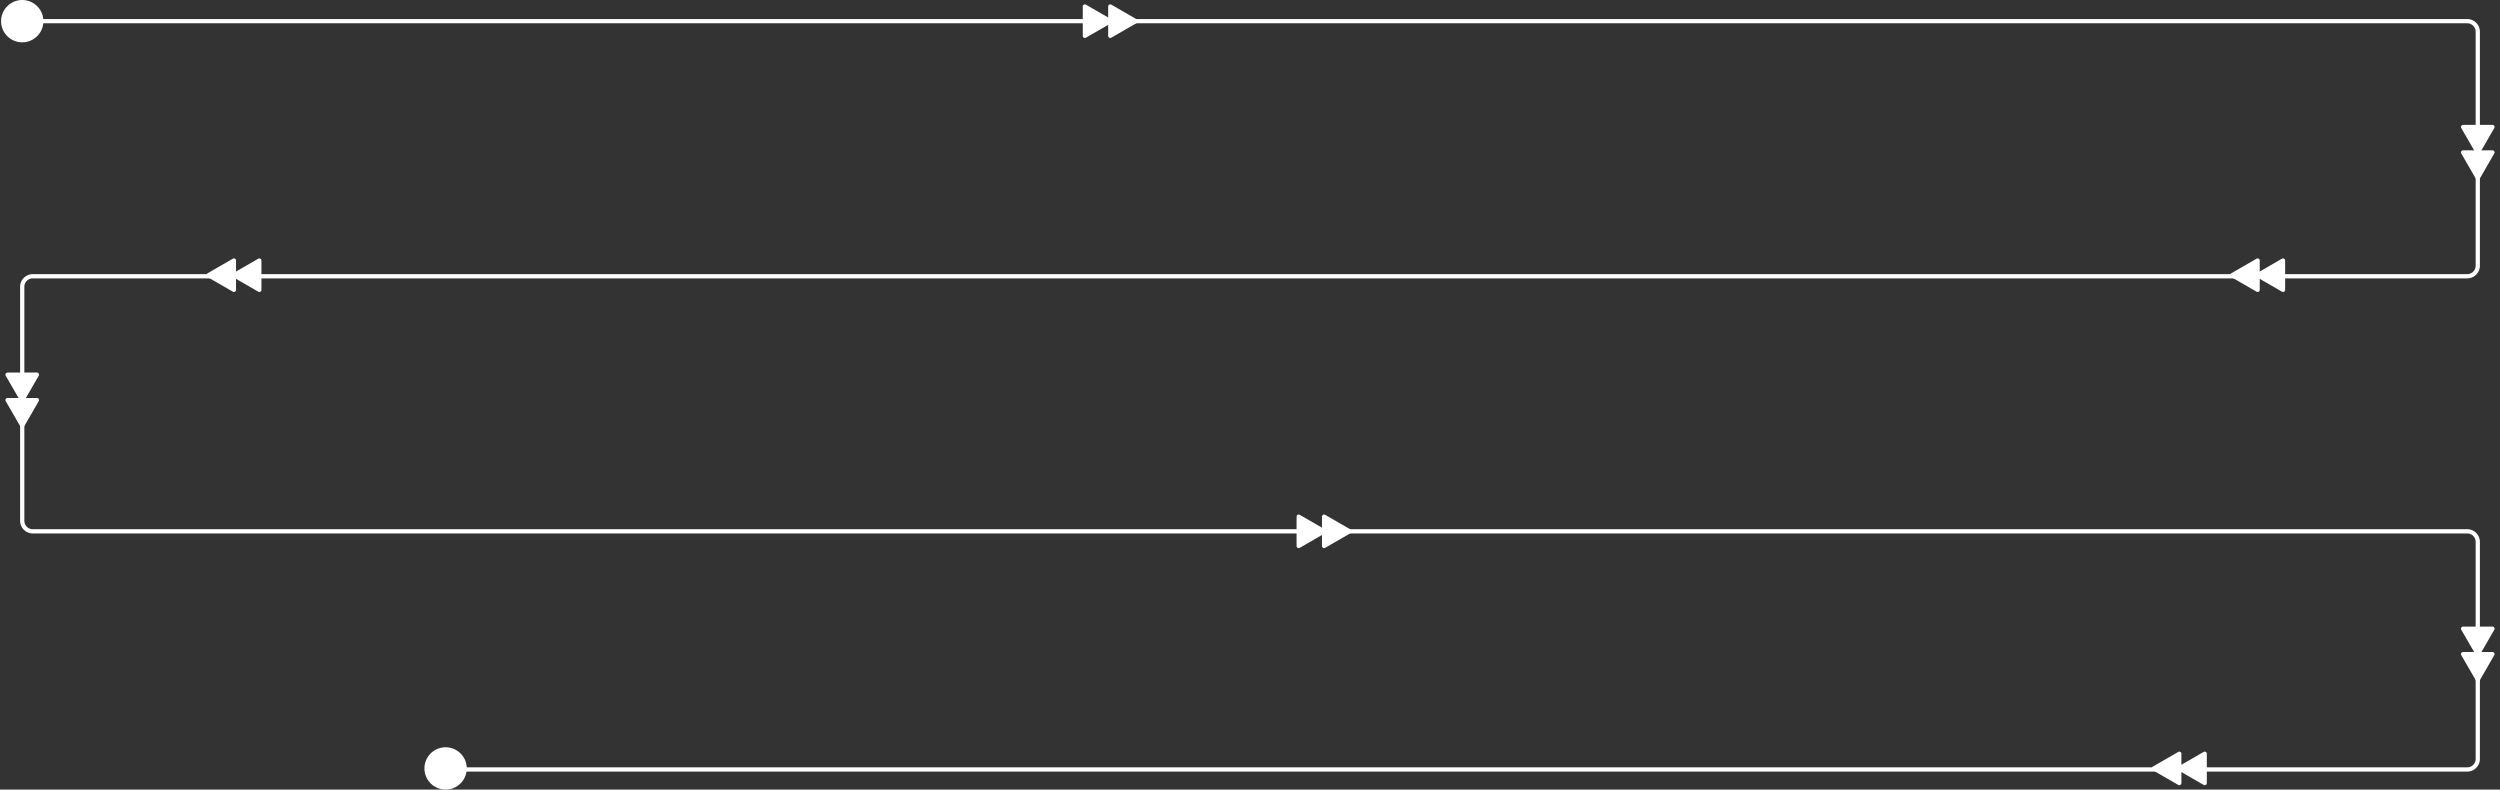 <svg width="1181" height="373" fill="none" xmlns="http://www.w3.org/2000/svg"><rect width="100%" height="100%" fill="#333333" stroke="none"/><path d="M10.5 10h1155a5 5 0 015 5v110.5c0 2.761-2.24 5-5 5H15.5a5 5 0 00-5 5V246a5 5 0 005 5h1150c2.76 0 5 2.239 5 5v102.5c0 2.761-2.24 5-5 5h-959" stroke="#fff" stroke-width="2"/><circle cx="10.5" cy="10" r="10" fill="#fff"/><circle cx="210.5" cy="363" r="10" fill="#fff"/><path d="M525 9.134a1 1 0 010 1.732l-12 6.928a1 1 0 01-1.5-.866V3.072a1 1 0 011.5-.866l12 6.928z" fill="#fff"/><path d="M537.004 9.134a1 1 0 010 1.732l-12 6.928a1 1 0 01-1.5-.866V3.072a1 1 0 011.5-.866l12 6.928zm-427 120a1 1 0 000 1.732l12 6.928a1 1 0 001.5-.866v-13.856a1 1 0 00-1.5-.866l-12 6.928z" fill="#fff"/><path d="M98 129.134a1 1 0 000 1.732l12 6.928a1 1 0 001.5-.866v-13.856a1 1 0 00-1.5-.866l-12 6.928zm968 0a1.005 1.005 0 000 1.732l12 6.928a1 1 0 001.5-.866v-13.856a1 1 0 00-1.5-.866l-12 6.928z" fill="#fff"/><path d="M1054 129.134a.997.997 0 000 1.732l12 6.928a1 1 0 001.5-.866v-13.856a1 1 0 00-1.5-.866l-12 6.928zm-25 233a1.005 1.005 0 000 1.732l12 6.928a1 1 0 001.5-.866v-13.856a1 1 0 00-1.5-.866l-12 6.928z" fill="#fff"/><path d="M1017 362.134a.997.997 0 000 1.732l12 6.928a1 1 0 001.5-.866v-13.856a1 1 0 00-1.5-.866l-12 6.928zm-391-112a1 1 0 010 1.732l-12 6.928a1 1 0 01-1.5-.866v-13.856a1 1 0 011.5-.866l12 6.928z" fill="#fff"/><path d="M638.004 250.134a1 1 0 010 1.732l-12 6.928a1 1 0 01-1.5-.866v-13.856a1 1 0 011.5-.866l12 6.928zM1171.37 72.498c-.39.667-1.35.667-1.73 0l-6.93-12a.996.996 0 01.86-1.5h13.86c.77 0 1.25.834.87 1.5l-6.93 12z" fill="#fff"/><path d="M1171.37 84.502c-.39.666-1.35.666-1.73 0l-6.93-12a.996.996 0 01.86-1.5h13.86c.77 0 1.25.833.87 1.5l-6.93 12zm0 224.998c-.39.667-1.35.667-1.73 0l-6.93-12a.996.996 0 01.86-1.5h13.86c.77 0 1.25.833.87 1.5l-6.93 12z" fill="#fff"/><path d="M1171.37 321.503c-.39.667-1.35.667-1.73 0l-6.93-12a.996.996 0 01.86-1.5h13.86c.77 0 1.25.834.87 1.5l-6.93 12zM11.366 189.5a1 1 0 01-1.732 0l-6.928-12a1 1 0 01.866-1.5h13.856a1 1 0 01.866 1.5l-6.928 12z" fill="#fff"/><path d="M11.366 201.503a1 1 0 01-1.732 0l-6.928-12a1 1 0 01.866-1.5h13.856a1 1 0 01.866 1.5l-6.928 12z" fill="#fff"/></svg>